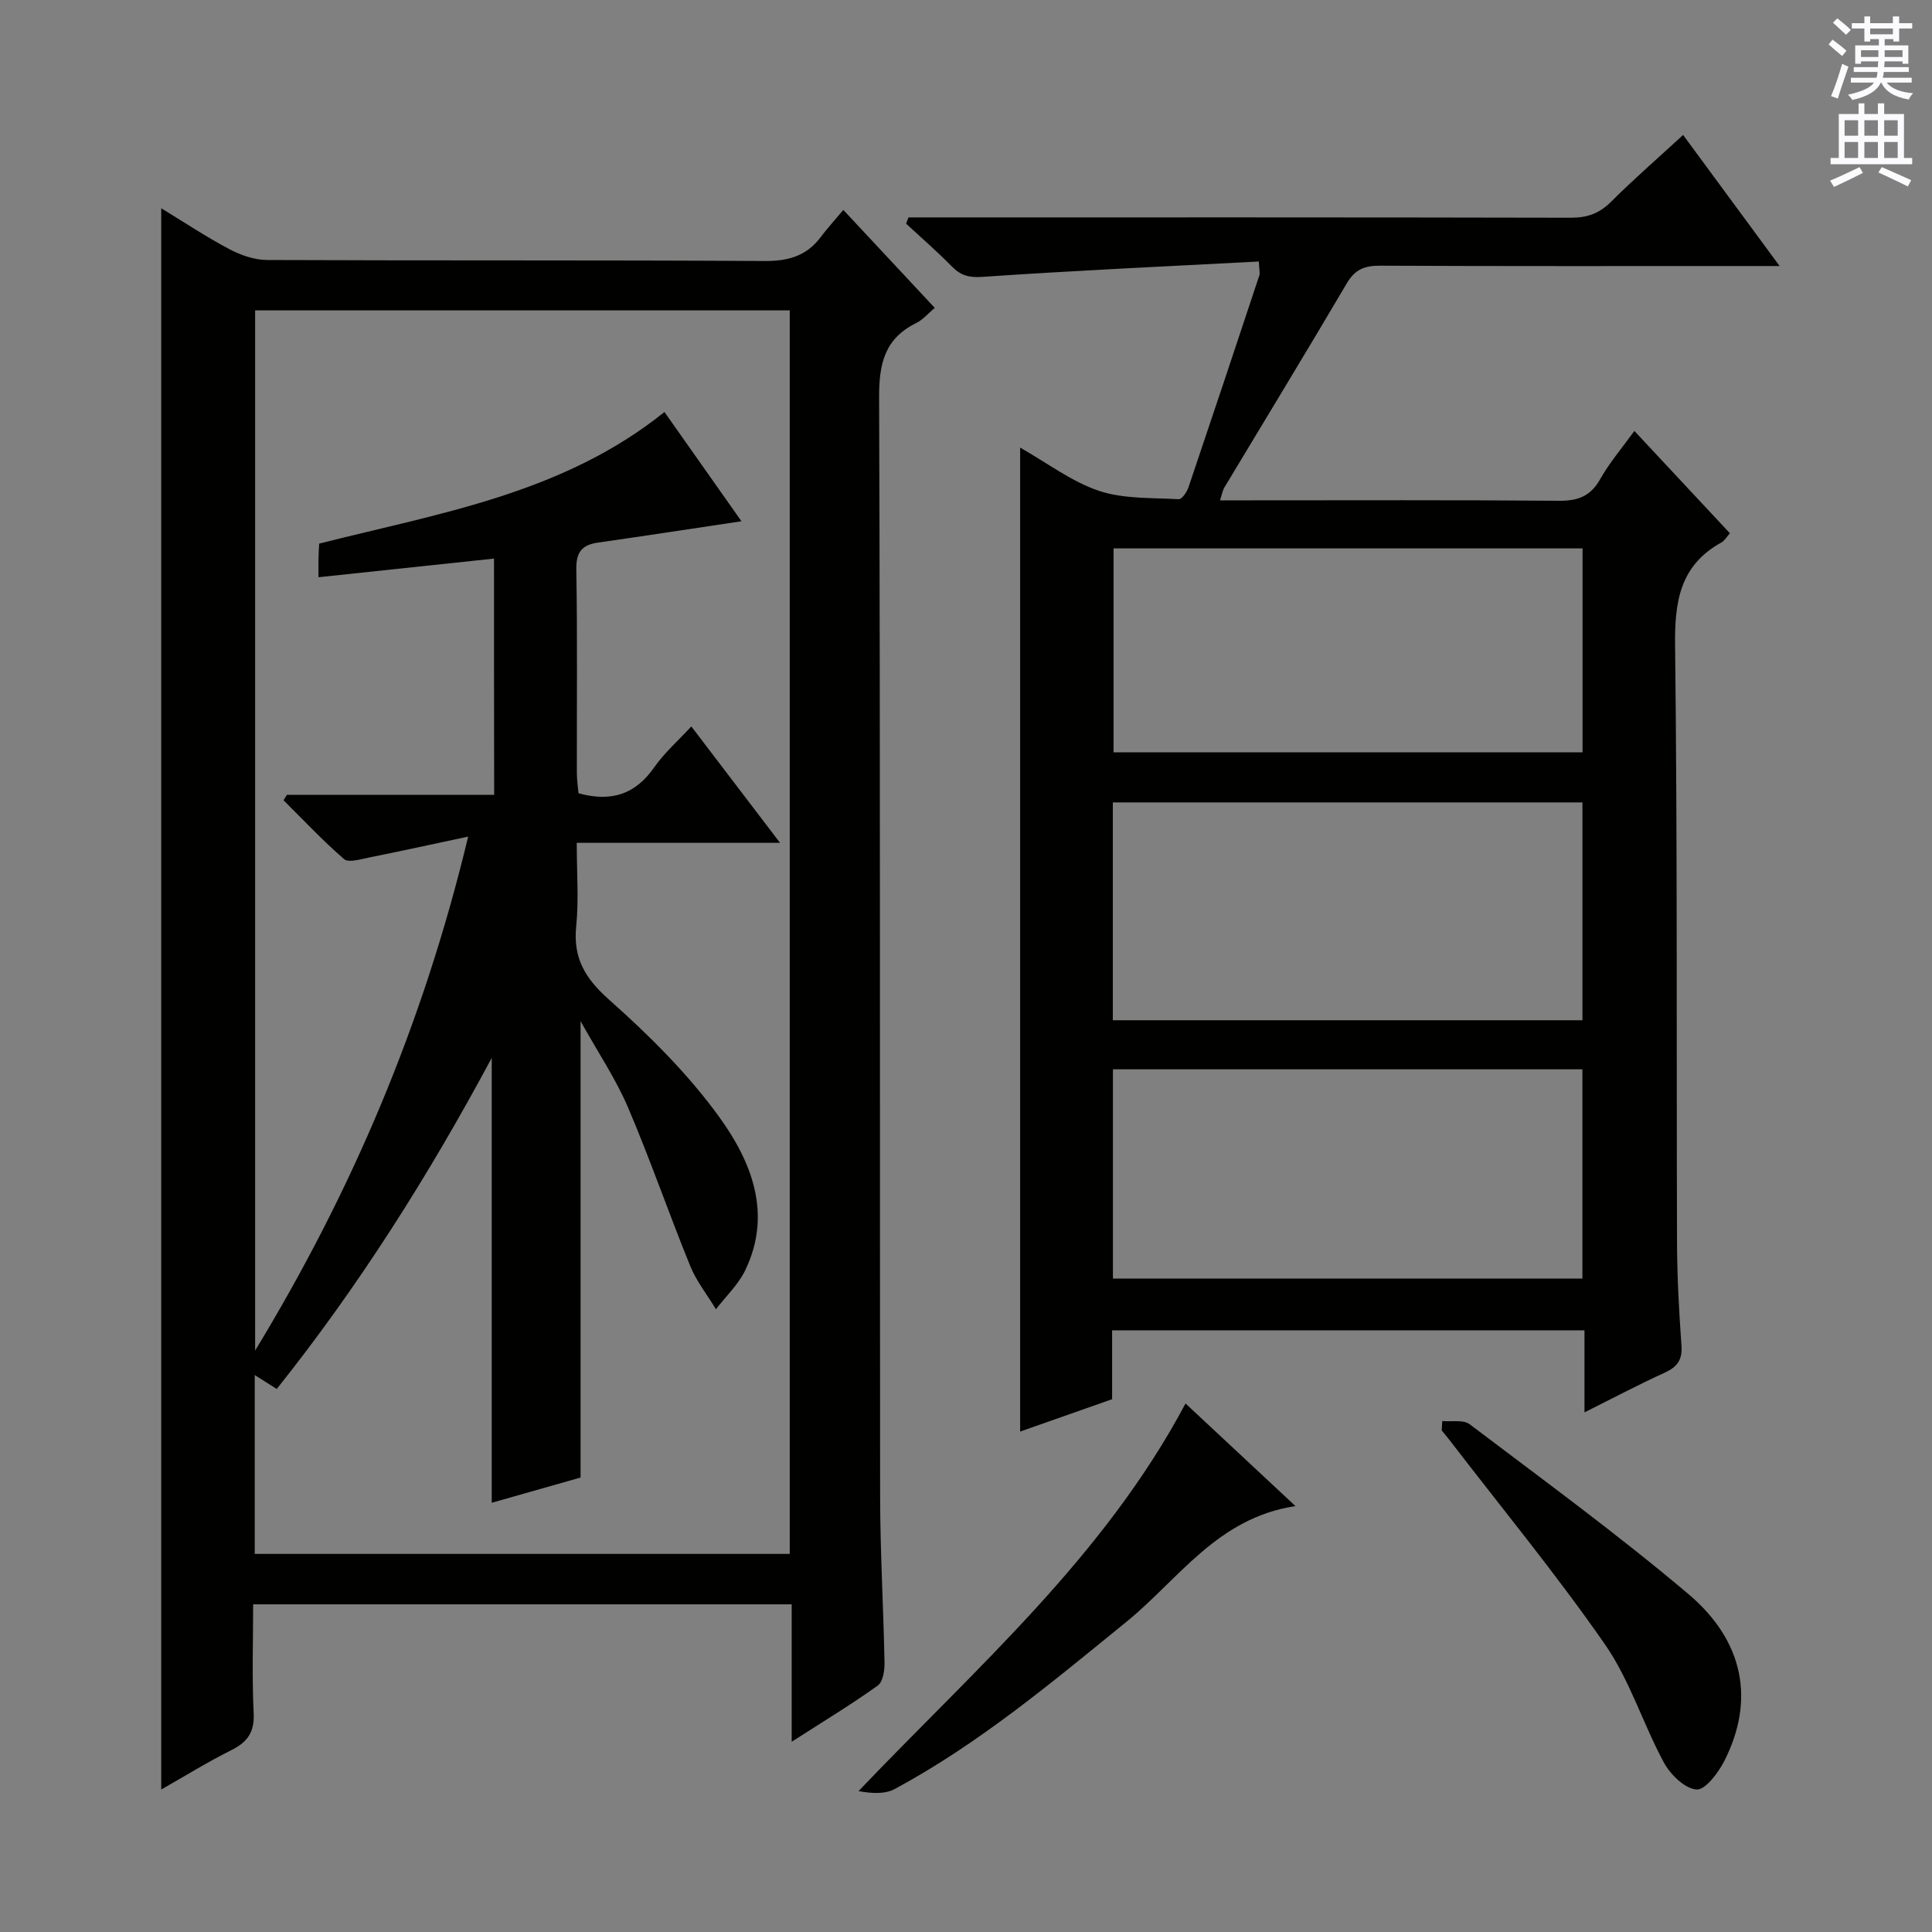<svg enable-background="new 0 0 400 400" viewBox="0 0 400 400" xmlns="http://www.w3.org/2000/svg"><rect x="0" y="0" width="400" height="400" fill="#808080" stroke="none"/><g fill="#010100"><path d="m163.91 332.16c-37.55 0-74.2 0-111.5 0 0 7.6-.26 15.07.11 22.5.2 3.97-1.28 6.03-4.66 7.71-4.84 2.41-9.46 5.28-14.48 8.13 0-109.38 0-218.08 0-327.38 4.62 2.81 9.21 5.87 14.06 8.44 2.37 1.26 5.22 2.26 7.85 2.27 34.33.15 68.66 0 102.99.21 4.9.03 8.7-1.02 11.65-4.97 1.29-1.73 2.77-3.33 4.67-5.61 6.56 7.03 12.52 13.42 18.93 20.28-1.37 1.15-2.44 2.45-3.81 3.13-6.57 3.22-7.74 8.43-7.71 15.43.27 75.83.12 151.65.21 227.48.01 11.48.69 22.95.91 34.43.03 1.62-.32 4-1.4 4.77-5.5 3.93-11.29 7.44-17.82 11.63 0-9.96 0-18.99 0-28.45zm-61.63-216.51c-12.19 1.3-24.1 2.56-36.34 3.86 0-2.16-.02-3.15.01-4.14.02-.97.09-1.95.13-2.82 24.95-6.32 50.46-10.35 71.49-27.25 5.42 7.69 10.86 15.41 15.94 22.62-10.04 1.5-19.84 3.01-29.66 4.41-3.36.48-4.59 1.95-4.53 5.57.24 13.99.09 27.99.11 41.99 0 1.57.24 3.14.34 4.35 6.95 1.9 11.84.11 15.66-5.35 2.12-3.04 5-5.55 7.7-8.49 6.1 8 11.8 15.48 18.37 24.1-14.77 0-28.26 0-42.09 0 0 6.29.44 11.82-.11 17.24-.68 6.63 1.83 10.81 6.81 15.24 8.28 7.36 16.34 15.35 22.8 24.28 6.67 9.21 11.03 20.01 5.39 31.72-1.43 2.98-4.01 5.4-6.07 8.08-1.8-2.98-4.04-5.78-5.33-8.96-4.44-10.89-8.27-22.04-12.89-32.85-2.53-5.91-6.18-11.33-9.81-17.83v94.49c-5.78 1.64-12.23 3.47-18.39 5.22 0-30.68 0-60.95 0-92.11-13.18 24.58-27.63 47.38-44.51 68.55-1.69-1.06-2.95-1.86-4.56-2.88v37.03h110.77c0-85.96 0-171.66 0-257.46-37.08 0-73.82 0-110.69 0v215.36c19.93-32.77 34.76-67.45 44.11-106.41-7.77 1.65-14.15 3.05-20.56 4.34-1.71.34-4.2 1.12-5.13.32-4.4-3.8-8.39-8.07-12.53-12.18.23-.37.45-.75.68-1.12h42.92c-.03-16.7-.03-32.93-.03-48.92z"/><path d="m230.25 275.43v14.26c-6.52 2.29-12.71 4.47-19.04 6.7 0-68.08 0-135.56 0-203.72 5.62 3.19 10.64 7.04 16.31 8.95 5.13 1.72 10.98 1.41 16.52 1.74.63.04 1.68-1.46 2.01-2.43 4.95-14.63 9.83-29.28 14.69-43.93.14-.44-.02-.98-.11-2.86-19.09 1.01-38.14 1.87-57.16 3.18-2.86.2-4.55-.26-6.43-2.18-3.01-3.08-6.28-5.9-9.44-8.83.16-.43.33-.87.49-1.3h5.14c43.99 0 87.98-.03 131.98.07 3.42.01 5.93-.89 8.37-3.33 4.7-4.7 9.74-9.06 14.89-13.81 6.54 8.88 12.97 17.61 19.98 27.14-2.74 0-4.5 0-6.26 0-25.5 0-50.99.05-76.49-.07-3.18-.02-5.17.78-6.85 3.63-8.35 14.19-16.93 28.25-25.4 42.36-.31.52-.4 1.19-.86 2.59h5.71c21.5 0 42.99-.09 64.49.09 3.92.03 6.51-.94 8.5-4.46 1.94-3.44 4.56-6.49 7.09-10 6.74 7.22 13.2 14.14 19.78 21.19-.67.74-1.1 1.54-1.76 1.9-8.6 4.74-9.7 12.24-9.59 21.38.49 41.15.27 82.31.4 123.47.02 7.15.41 14.3.92 21.43.22 3.01-.92 4.45-3.54 5.64-5.4 2.46-10.64 5.24-16.54 8.19 0-6.08 0-11.35 0-16.98-32.56-.01-64.8-.01-97.8-.01zm.15-109.3v45.1h97.23c0-15.22 0-30.11 0-45.1-32.47 0-64.58 0-97.23 0zm.02 98.58h97.2c0-14.65 0-29.01 0-43.32-32.57 0-64.77 0-97.2 0zm97.23-108.95c0-14.39 0-28.29 0-42.22-32.58 0-64.8 0-97.1 0v42.22z"/><path d="m268.21 311.82c-16.17 2.43-24.2 15.18-34.96 23.93-15.36 12.49-30.5 25.21-48.01 34.65-2.03 1.09-4.73.93-7.49.43 24.27-25.47 50.76-48.4 67.7-80.25 7.34 6.85 14.55 13.58 22.76 21.24z"/><path d="m298.61 294.21c1.91.18 4.36-.33 5.66.66 15.23 11.53 30.69 22.82 45.27 35.14 11.64 9.84 13.76 22.11 7.5 34.51-1.26 2.49-3.98 6.11-5.79 5.98-2.42-.18-5.4-3.08-6.75-5.57-4.34-8.01-7.05-17.05-12.19-24.45-10.12-14.58-21.44-28.32-32.26-42.41-.5-.65-1.04-1.27-1.56-1.91.04-.64.08-1.29.12-1.95z"/></g><path d="m378.6 9.2.8-1c.9.7 1.9 1.4 2.9 2.3l-.9 1.1c-1.1-.9-2-1.7-2.8-2.4zm.5 10.7c.9-2.1 1.6-4.3 2.3-6.7.4.2.8.4 1.3.6-.7 2.1-1.5 4.3-2.2 6.6zm.4-15.2.9-.9c1 .8 2 1.6 2.8 2.4l-1 1c-1-.9-1.9-1.8-2.7-2.5zm12.5-1.3h1.2v1.4h2.7v1.1h-2.7v2.7h-1.2v-.5h-1.8v1.3h4.9v3.8h-1.2v-.5h-3.7c0 .4-.1.9-.1 1.2h5.1v1h-5.2c0 .5-.1.9-.2 1.2h6v1h-5.2c1.1 1.3 2.9 2 5.5 2.2-.4.4-.7.8-.9 1.3-2.9-.5-4.8-1.6-5.7-3.5h-.1c-.8 1.7-2.7 2.9-5.9 3.6-.2-.4-.6-.8-.9-1.1 2.8-.6 4.6-1.4 5.4-2.5h-4.8v-1h5.3c.1-.3.2-.7.2-1.2h-4.9v-1h5c0-.4 0-.8.1-1.2h-3.6v.5h-1.2v-3.8h4.9v-1.3h-1.8v.5h-1.2v-2.7h-2.6v-1.1h2.6v-1.4h1.2v1.4h4.7v-1.4zm-6.7 8.4h3.6c0-.4 0-.9 0-1.4h-3.6zm1.9-4.7h4.7v-1.2h-4.7zm6.7 3.3h-3.7v1.4h3.7z" fill="#fbfafc"/><path d="m384.7 21.4h1.3v2.2h2.8v-2.2h1.3v2.2h4.1v9.1h1.7v1.3h-16.9v-1.3h1.7v-9.1h4.1v-2.2zm.3 13.2.7 1.2c-1.8.9-3.8 1.9-6 2.9-.2-.4-.5-.8-.8-1.3 2.4-1 4.4-2 6.1-2.8zm-3.1-6.5h2.8v-3.2h-2.8zm0 4.6h2.8v-3.3h-2.8zm4.1-4.6h2.8v-3.2h-2.8zm0 4.6h2.8v-3.3h-2.8zm3.6 1.9c2.1.9 4.1 1.8 6.1 2.7l-.7 1.3c-2.2-1.1-4.2-2-6.1-2.9zm3.3-9.7h-2.8v3.2h2.8zm-2.8 7.8h2.8v-3.3h-2.8z" fill="#fbfafc"/></svg>